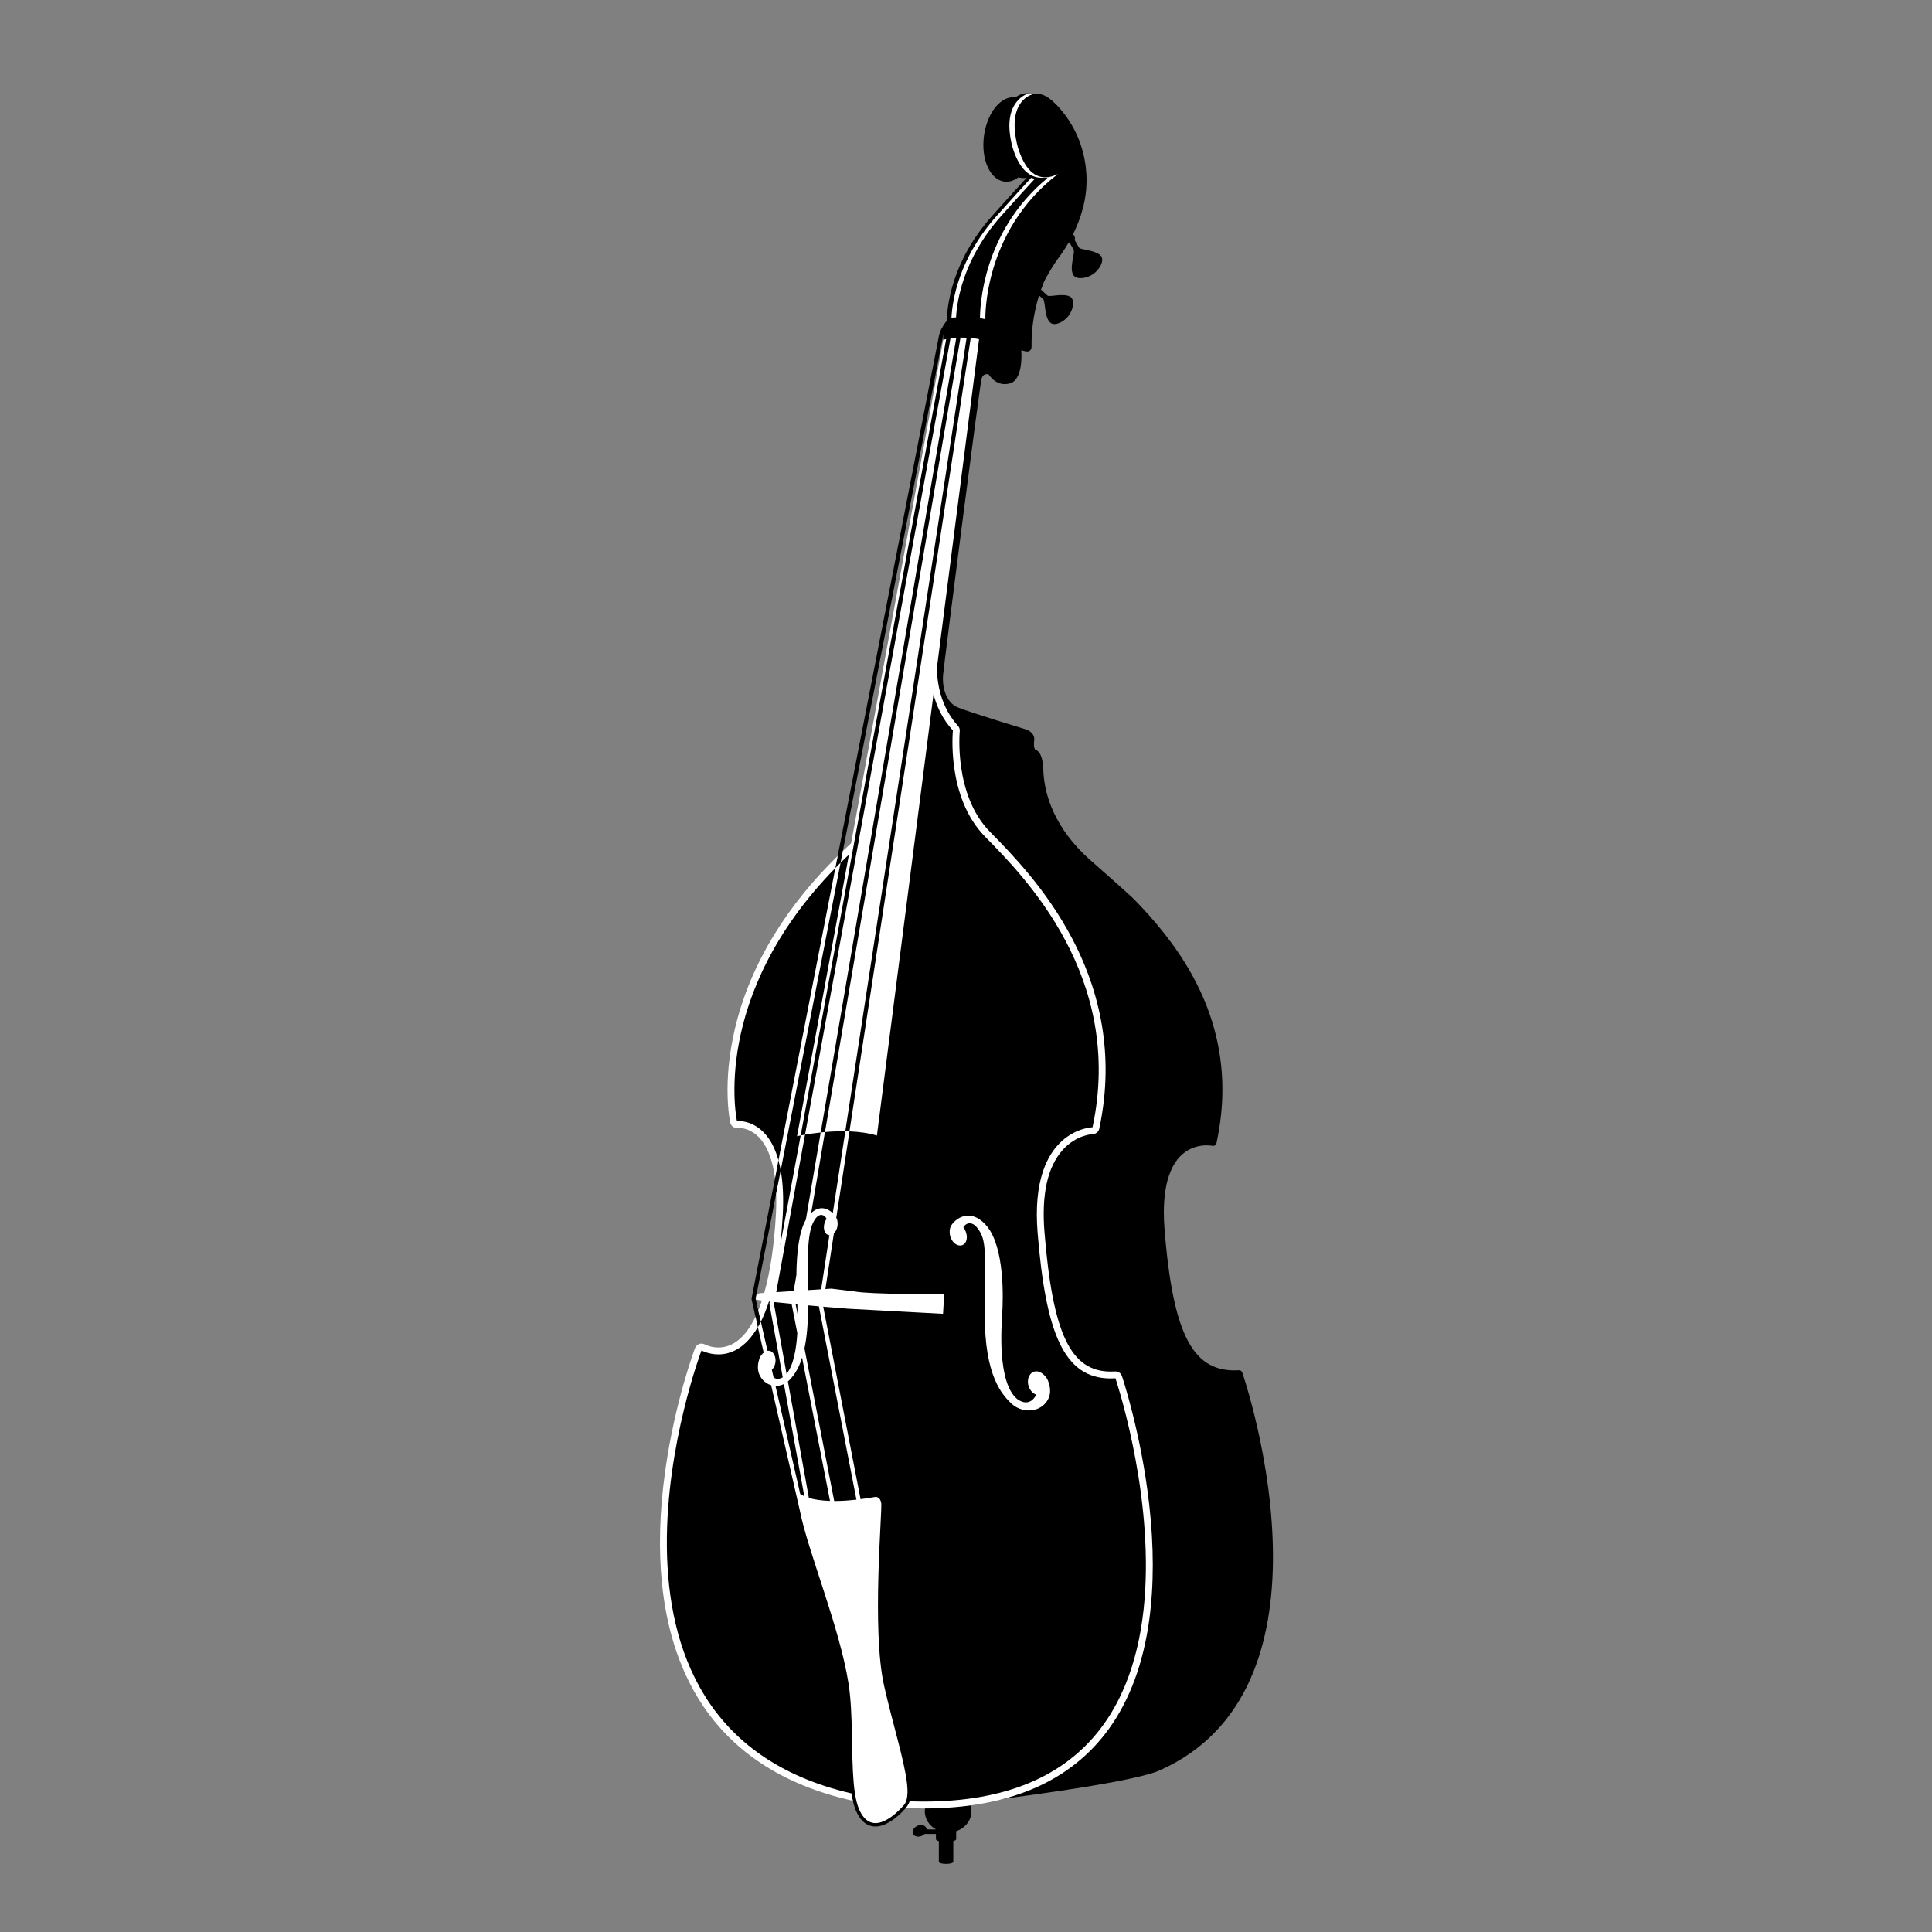 <?xml version="1.0" encoding="utf-8"?>
<!-- Generator: Adobe Illustrator 15.0.0, SVG Export Plug-In . SVG Version: 6.00 Build 0)  -->
<!DOCTYPE svg PUBLIC "-//W3C//DTD SVG 1.1//EN" "http://www.w3.org/Graphics/SVG/1.1/DTD/svg11.dtd">
<svg version="1.1" xmlns="http://www.w3.org/2000/svg" xmlns:xlink="http://www.w3.org/1999/xlink" x="0px" y="0px" width="190px"
	 height="190px" viewBox="0 0 190 190" enable-background="new 0 0 190 190" xml:space="preserve">
<rect x="0" y="0" width="190" height="190" fill="#808080" stroke="none"/>
<g id="Kreise">
	<path d="M122.17,134.98c-0.049-0.14-0.186-0.233-0.334-0.223c-0.15,0.009-0.297,0.014-0.443,0.014c-1.1,0-1.998-0.259-2.768-0.775
		c-0.576-0.393-1.082-0.936-1.529-1.655c-0.672-1.076-1.203-2.545-1.619-4.425c-0.418-1.88-0.719-4.165-0.943-6.877
		c-0.053-0.643-0.078-1.235-0.078-1.783c0-1.538,0.195-2.722,0.5-3.622c0.457-1.355,1.148-2.081,1.84-2.493
		c0.689-0.411,1.396-0.503,1.877-0.501c0.176,0,0.32,0.015,0.42,0.025c0.049,0.006,0.086,0.011,0.111,0.016l0.025,0.005l0.004,0.001
		v-0.001c0.182,0.038,0.357-0.076,0.398-0.256c0.402-1.854,0.584-3.619,0.584-5.29c0-4.311-1.209-8.003-2.895-11.102
		c-1.688-3.099-3.85-5.605-5.76-7.567c-0.063-0.064-0.158-0.156-0.287-0.275c-0.443-0.412-1.258-1.141-2.068-1.86
		s-1.613-1.429-2.031-1.796c-0.885-0.785-2-1.942-2.908-3.443c-0.906-1.501-1.604-3.338-1.67-5.5l0,0
		c0-0.029-0.008-0.356-0.078-0.734c-0.037-0.195-0.09-0.403-0.176-0.6c-0.043-0.098-0.098-0.191-0.168-0.279
		c-0.07-0.09-0.158-0.172-0.271-0.229c-0.035-0.02-0.08-0.039-0.121-0.06c-0.107-0.186-0.123-0.458-0.074-0.918
		c0.074-0.713-0.713-1.013-0.713-1.013s-5.441-1.651-6.754-2.177c-1.314-0.525-1.576-2.176-1.502-3.152
		c0.076-0.975,3.604-28.553,3.791-29.19c0.188-0.637,0.711-0.413,0.711-0.413s0.75,1.275,2.102,0.864
		c1.291-0.396,1.109-3.012,1.09-3.246c0.057,0.017,0.17,0.046,0.375,0.093c0.637,0.151,0.637-0.412,0.637-0.412
		c-0.031-2.008,0.324-3.743,0.74-5.079l0.438,0.398c0.201,0.501,0.107,1.838,0.697,2.306c0.42,0.327,1.279-0.072,1.75-0.678
		c0.471-0.606,0.646-1.537,0.227-1.865c-0.6-0.437-2.076,0.013-2.271-0.139l-0.635-0.576c0.002-0.018-0.002-0.035-0.002-0.051
		c0.092-0.258,0.186-0.497,0.275-0.715c0.17-0.409,1.01-1.811,1.365-2.276c0.299-0.394,0.678-0.939,1.061-1.603
		c0.033,0.014,0.07,0.025,0.107,0.031l0.418,0.721c0.039,0.552-0.471,1.827-0.041,2.468c0.311,0.452,1.273,0.328,1.924-0.116
		c0.648-0.446,1.109-1.3,0.801-1.751c-0.449-0.613-2.031-0.634-2.174-0.843l-0.441-0.761c0.047-0.122,0.043-0.263-0.029-0.386
		l-0.117-0.203c0.75-1.515,1.393-3.472,1.311-5.654c-0.186-4.99-3.479-7.54-3.479-7.54V9.82c-0.543-0.468-1.15-0.691-1.74-0.572
		c-0.031,0.006-0.061,0.019-0.092,0.026c-0.207,0.026-0.244,0.005-0.385-0.091c-0.016-0.005-0.051-0.008-0.064-0.009
		c-0.434-0.029-0.852,0.121-1.229,0.404c-0.006-0.001-0.012-0.003-0.018-0.003c-1.406-0.182-2.785,1.526-3.078,3.814
		c-0.297,2.287,0.604,4.29,2.008,4.471c0.48,0.063,0.955-0.101,1.385-0.426c0.121,0.037,0.244,0.066,0.373,0.074
		c0.146,0.01,0.291-0.004,0.436-0.035c-0.836,0.909-1.947,2.127-3.422,3.785c-4.016,4.518-4.412,8.98-4.432,10.322
		c-0.049,0.037-0.094,0.079-0.131,0.129c-0.271,0.36-0.57,0.863-0.666,1.448l0.002-0.007L82.307,84.574
		c-2.357,2.345-4.352,4.822-5.939,7.403c-1.82,2.96-3.121,6.058-3.867,9.211c-1.275,5.385-0.496,9.017-0.461,9.167
		c0.045,0.208,0.23,0.354,0.438,0.354l0.055-0.003l0,0c0,0,0.041-0.005,0.111-0.005c0.367,0,1.313,0.099,2.184,1.018
		c0.572,0.604,1.191,1.659,1.516,3.5l-2.432,12.485c-0.004,0.027-0.004,0.056,0.002,0.083l0.469,2.087
		c-1.217,2.355-2.68,2.871-3.727,2.871c-0.836,0-1.439-0.328-1.445-0.331c-0.068-0.037-0.145-0.058-0.221-0.058
		c-0.053,0-0.104,0.011-0.154,0.029c-0.123,0.044-0.221,0.14-0.266,0.263c-0.021,0.051-1.977,5.259-2.924,12.014
		c-0.559,3.975-0.664,7.705-0.314,11.084c0.436,4.249,1.598,7.958,3.447,11.026c3.107,5.148,8.158,8.53,15.041,10.081
		c0.088,0.439,0.197,0.832,0.336,1.166c0.449,1.066,1.102,1.605,1.945,1.605c0.891,0,1.939-0.646,3.031-1.869l0.031-0.036
		l0.008-0.008c0.031-0.035,0.158-0.046,0.186-0.086c0.539,0.019,0.969-0.001,1.488-0.001c0.059,0,0.113-0.005,0.17-0.005
		c-0.045,0.163-0.068,0.331-0.068,0.506c0,0.757,0.441,1.418,1.102,1.785h-0.922c-0.004-0.05-0.012-0.099-0.033-0.145
		c-0.117-0.273-0.508-0.366-0.871-0.209c-0.361,0.156-0.559,0.506-0.439,0.779s0.51,0.366,0.871,0.21
		c0.107-0.047,0.197-0.113,0.273-0.185h1.115c0,0.205,0,0.437,0,0.506c0,0.077,0.109,0.146,0.285,0.197c0,0.57,0,1.954,0,2.036
		c0,0.113,0.318,0.204,0.711,0.204s0.711-0.091,0.711-0.204c0-0.076,0-1.464,0-2.036c0.176-0.052,0.285-0.12,0.285-0.197
		c0-0.111,0-0.576,0-0.781c0.875-0.294,1.502-1.059,1.502-1.961c0-0.282-0.063-0.553-0.172-0.797
		c1.865-0.253,15.746-1.917,18.678-3.22c4.4-1.952,7.203-5.159,8.883-8.897c1.684-3.739,2.262-8.005,2.262-12.125
		C125.186,143.681,122.176,135.001,122.17,134.98z M76.531,119.466c-0.268,4.739-0.984,7.826-1.867,9.816l-0.348-1.543l2.188-11.237
		C76.576,117.355,76.592,118.335,76.531,119.466z M83.789,83.203l-0.977,0.887l9.9-50.86l0.002-0.007
		c0.025-0.16,0.057-0.292,0.092-0.41c-0.063,0.342-0.045,0.602-0.045,0.602l0.115,0.11L83.789,83.203z"/>
	<g>
		<path fill="#FFFFFF" d="M97.033,120.563c-1.766-2.077-3.457-0.419-3.598,0.224c-0.076,0.341-0.043,0.646,0.047,0.886
			c0.055,0.16,0.156,0.338,0.232,0.428c0.318,0.389,0.766,0.499,1.072,0.273c0.359-0.265,0.396-0.93,0.082-1.483
			c-0.039-0.068-0.082-0.135-0.129-0.194c0.219-0.395,0.814-0.681,1.398,0.092c0.877,1.159,0.768,2.139,0.713,8.366
			c-0.057,6.227,1.771,8.069,2.625,8.882c0.852,0.811,2.357,0.95,3.24,0.056c0.768-0.778,0.59-1.688,0.348-2.313
			c-0.158-0.401-0.531-0.727-0.779-0.828c-0.264-0.139-0.578-0.117-0.805,0.05c-0.43,0.316-0.52,1.032-0.199,1.602
			c0.158,0.278,0.385,0.469,0.627,0.555c0,0-0.582,1.37-1.881,0.421c-1.961-1.642-1.531-7.121-1.473-8.258
			C98.67,127.675,98.797,122.642,97.033,120.563z"/>
		<path fill="#FFFFFF" d="M94.021,31.217c0.094-1.668,0.717-5.791,4.42-9.957c1.426-1.604,2.514-2.797,3.34-3.693
			c-0.273-0.027-0.379-0.079-0.383-0.074c-0.834,0.905-1.941,2.12-3.408,3.768c-3.723,4.189-4.334,8.332-4.42,9.984
			C93.793,31.205,94.021,31.229,94.021,31.217z"/>
		<path fill="#FFFFFF" d="M76.178,91.859c-1.836,2.979-3.145,6.102-3.896,9.275c-1.287,5.438-0.498,9.117-0.463,9.271
			c0.068,0.313,0.346,0.528,0.658,0.528c0.027,0,0.053-0.002,0.08-0.005l0,0c0.002,0,0.033-0.002,0.086-0.002
			c0.338,0,1.209,0.093,2.021,0.949c0.609,0.643,1.275,1.827,1.551,3.999l0.342-1.762c-0.99-3.602-3.281-3.861-3.914-3.861
			c-0.105,0-0.164,0.006-0.164,0.006s-2.721-12.211,9.676-24.896l0.229-1.184C79.908,86.604,77.826,89.178,76.178,91.859z"/>
		<path fill="#FFFFFF" d="M102.51,17.479c0.594-0.021,0.5,0.027,0.445,0.079c-6.371,5.286-6.58,12.722-6.58,13.719
			c0.209,0.059,0.529,0.113,0.529,0.113s-0.281-8.604,7.148-14.288c0,0-0.398,0.231-0.938,0.312
			c-0.885,0.132-2.188-0.192-3.021-2.951c-1.086-4.162,0.967-5.044,1.439-5.189c-0.125-0.044-0.252-0.073-0.383-0.09
			c-0.504,0.165-2.668,1.124-1.582,5.279C100.359,17.08,101.625,17.512,102.51,17.479z"/>
		<path fill="#FFFFFF" d="M68.988,132.809c0,0,0.689,0.387,1.666,0.387c1.115,0,2.607-0.512,3.873-2.68l-0.232-1.029
			c-0.943,1.978-2.174,3.032-3.641,3.032c-0.773,0-1.334-0.299-1.34-0.303c-0.1-0.054-0.213-0.082-0.324-0.082
			c-0.08,0-0.16,0.016-0.234,0.041c-0.184,0.069-0.33,0.213-0.4,0.394c-0.078,0.212-1.982,5.283-2.934,12.063
			c-0.561,3.992-0.666,7.739-0.316,11.14c0.441,4.28,1.611,8.021,3.479,11.116c3.154,5.229,8.289,8.648,15.285,10.204
			c-0.051-0.226-0.096-0.465-0.135-0.721C54.99,169.727,68.988,132.809,68.988,132.809z"/>
		<path fill="#FFFFFF" d="M81.898,119.309c-0.477-0.471-1.279-0.806-2.125-0.015l1.357-7.964c0.619-0.056,1.301-0.089,2-0.079
			l11.93-78.039c-0.188-0.011-0.389-0.013-0.602-0.011L81.131,111.33c-0.143,0.013-0.281,0.025-0.418,0.041l-1.463,8.577
			c-0.719,1.24-0.91,3.533-0.928,5.437l-0.27,1.583l-1.713,0.108l2.83-15.49c0.4-0.067,0.932-0.151,1.543-0.215l13.332-78.152
			c-0.184,0.012-0.377,0.031-0.57,0.059L79.17,111.586c-0.168,0.03-0.311,0.057-0.428,0.081c0,0-1.121,6.007-2.01,10.784
			c0.104-0.911,0.188-1.895,0.248-2.963c0.096-1.788,0.006-3.227-0.203-4.39l5.889-30.252c0.268-0.267,0.539-0.532,0.82-0.798
			c0.02-0.019-5.102,27.693-5.102,27.693s0.129-0.03,0.357-0.075L93.049,33.35c-0.096,0.02-0.189,0.041-0.287,0.064
			c0,0-9.037,49.494-9.064,49.52c-0.273,0.249-0.541,0.5-0.805,0.752l-0.227,1.159c-0.174,0.172-0.346,0.345-0.512,0.517
			l-5.598,28.752c0,0,0,0,0,0.001c0.084,0.303,0.158,0.632,0.221,0.983l-0.447,2.296c0.023,0.624,0.016,1.307-0.025,2.058
			c-0.172,3.074-0.564,5.66-1.146,7.701l-0.43,0.028c0,0-0.15,0.034-0.32,0.091l-0.092,0.468l0.014,0.054
			c0.08,0.021,0.174,0.042,0.287,0.063c0.086,0.015,0.191,0.032,0.309,0.049c-0.111,0.337-0.23,0.656-0.355,0.96l0.252,1.115
			c0.283-0.562,0.553-1.222,0.799-1.985c0.027,0.004,0.053,0.006,0.08,0.009c-0.027,0.14-0.041,0.217-0.039,0.218l1.313,7.226
			c-0.383,0.227-0.68,0.168-0.898,0.019l-0.174-0.757c0.084-0.077,0.158-0.177,0.219-0.296c0.252-0.49,0.174-1.132-0.176-1.436
			c-0.133-0.114-0.305-0.164-0.469-0.138l-0.654-2.859c-0.082,0.162-0.166,0.313-0.248,0.459v-0.001
			c-0.016,0.027-0.029,0.056-0.047,0.083l0,0l0.574,2.502c-0.162,0.131-0.33,0.334-0.414,0.575c-0.188,0.548-0.32,1.349,0.303,2.076
			c0.238,0.282,0.533,0.459,0.844,0.55l2.813,12.283c0.82,4.146,3.939,11.524,4.807,17.112c0.451,2.919,0.244,6.827,0.494,9.664
			c0.002,0.027,0.004,0.054,0.006,0.079c0.016,0.161,0.031,0.32,0.051,0.476c0.004,0.03,0.006,0.063,0.012,0.095
			c0.02,0.172,0.043,0.341,0.07,0.5c0.045,0.278,0.098,0.539,0.16,0.779c0.025,0.102,0.053,0.196,0.082,0.289
			c0.008,0.024,0.016,0.05,0.023,0.073c0.035,0.11,0.072,0.217,0.115,0.314c0.031,0.077,0.066,0.15,0.1,0.221
			c0.01,0.021,0.021,0.042,0.031,0.063c0.025,0.047,0.051,0.095,0.078,0.142c0.01,0.02,0.021,0.039,0.033,0.057
			c0.031,0.056,0.064,0.107,0.098,0.156c0.006,0.006,0.008,0.012,0.014,0.018c0.037,0.053,0.074,0.103,0.113,0.147
			c0.012,0.017,0.025,0.029,0.037,0.045c0.027,0.031,0.055,0.062,0.082,0.091c0.014,0.014,0.027,0.027,0.041,0.041
			c0.033,0.03,0.066,0.059,0.1,0.087c0.008,0.007,0.016,0.015,0.023,0.021c0.039,0.031,0.08,0.059,0.121,0.085
			c0.016,0.01,0.031,0.02,0.047,0.029c0.027,0.017,0.055,0.03,0.082,0.043c0.018,0.01,0.033,0.021,0.051,0.028
			c0.029,0.013,0.061,0.024,0.09,0.037c0.014,0.005,0.027,0.01,0.041,0.015c0.039,0.016,0.082,0.025,0.123,0.035
			c0.018,0.005,0.037,0.007,0.055,0.011c0.025,0.004,0.053,0.011,0.078,0.013c0.02,0.003,0.041,0.005,0.059,0.007
			c0.027,0.003,0.055,0.004,0.08,0.005c0.02,0.001,0.037,0.002,0.055,0.002c0.002,0,0.002,0,0.002,0
			c0.074,0,0.146-0.006,0.221-0.015c0.008-0.002,0.02-0.003,0.027-0.005c0.074-0.012,0.148-0.027,0.221-0.046
			c0.006-0.002,0.014-0.004,0.02-0.007c0.072-0.019,0.143-0.043,0.213-0.07c0.006-0.002,0.01-0.004,0.014-0.006
			c0.074-0.026,0.146-0.06,0.217-0.094c0.01-0.005,0.02-0.01,0.029-0.014c0.143-0.071,0.281-0.152,0.416-0.243
			c0.01-0.007,0.02-0.012,0.029-0.018c0.064-0.045,0.131-0.09,0.195-0.136c0-0.002,0.004-0.006,0.006-0.006
			c0.063-0.048,0.121-0.092,0.18-0.14c0.008-0.007,0.018-0.015,0.027-0.021c0.057-0.05,0.113-0.097,0.166-0.142
			c0.012-0.009,0.021-0.018,0.031-0.027c0.045-0.041,0.092-0.082,0.135-0.122c0.01-0.007,0.018-0.016,0.027-0.023
			c0.047-0.043,0.09-0.085,0.131-0.126c0.016-0.015,0.029-0.028,0.045-0.041c0.031-0.031,0.061-0.063,0.088-0.091
			c0.021-0.022,0.043-0.044,0.064-0.064c0.152-0.158,0.264-0.284,0.311-0.338c0.082-0.098,0.146-0.219,0.197-0.359l0,0
			c0.014-0.039,0.025-0.08,0.035-0.12c0.008-0.023,0.016-0.047,0.02-0.071c0.012-0.044,0.021-0.09,0.029-0.137
			c0.006-0.027,0.01-0.056,0.014-0.086c0.012-0.083,0.021-0.172,0.025-0.263c0.002-0.032,0.006-0.066,0.008-0.101
			c0.002-0.05,0.002-0.103,0.002-0.156c0.002-0.041,0-0.082,0-0.125c-0.002-0.054-0.002-0.106-0.006-0.16
			c-0.002-0.053-0.006-0.107-0.01-0.161c-0.006-0.087-0.014-0.175-0.021-0.269c-0.006-0.054-0.012-0.111-0.02-0.169
			c-0.264-2.249-1.391-5.767-2.242-9.528c-1.238-5.46-0.17-17.223-0.283-17.954c-0.111-0.732-0.619-0.614-0.619-0.614
			c-0.504,0.087-0.973,0.155-1.414,0.211l-3.672-18.928c1.359,0.115,2.385,0.196,2.385,0.196l9.398,0.507l0.113-1.914
			c0,0-7.428,0-8.779-0.282l-2.309-0.281l-0.594,0.038l0.836-5.479c0.043-0.037,0.084-0.08,0.121-0.131
			c0.059-0.077,0.139-0.229,0.182-0.369c0.068-0.208,0.094-0.478,0.029-0.785c-0.016-0.07-0.049-0.153-0.098-0.244l1.299-8.497
			c-0.137-0.006-0.273-0.009-0.408-0.011L81.898,119.309z M78.414,128.277c0.012,0.217,0.008,0.59,0.016,0.956l-0.184-0.97
			C78.295,128.268,78.367,128.273,78.414,128.277z M76.121,128.272l0.041-0.218c0.508,0.054,1.084,0.113,1.688,0.17
			c0.002,0.003,0,0.005,0,0.007l0.561,2.871c-0.092,1.503-0.359,3.15-1.059,4.006L76.121,128.272z M78.699,146.931l-2.434-10.639
			c0.287,0.009,0.572-0.053,0.83-0.179l2.004,11.033C78.928,147.071,78.797,146.996,78.699,146.931z M79.547,147.309l-2.061-11.45
			c0.031-0.028,0.064-0.055,0.096-0.085c0.355-0.363,0.891-0.955,1.299-2.256l2.744,14.086
			C80.695,147.576,80.023,147.454,79.547,147.309z M84.225,147.48c-0.842,0.096-1.564,0.134-2.186,0.133l-2.924-15.006
			c0.221-1.038,0.361-2.407,0.346-4.233c0.367,0.032,0.727,0.063,1.072,0.093L84.225,147.48z M80.756,126.794l-1.318,0.085
			c-0.063-4.616,0.098-6.083,0.736-7c0.461-0.662,0.938-0.378,1.117-0.018c-0.035,0.051-0.07,0.108-0.102,0.169
			c-0.246,0.478-0.209,1.07,0.08,1.322c0.09,0.075,0.193,0.114,0.299,0.118L80.756,126.794z"/>
		<path fill="#FFFFFF" d="M113.021,147.984c-0.787-6.999-2.664-12.599-2.684-12.652c-0.094-0.276-0.352-0.46-0.639-0.46
			l-0.041,0.002c-0.143,0.007-0.285,0.012-0.42,0.012c-3.945,0-5.713-3.721-6.52-13.726c-0.301-3.701,0.303-6.419,1.797-8.076
			c1.346-1.496,2.932-1.549,2.949-1.549c0.313-0.009,0.578-0.229,0.643-0.536c1.371-6.43,0.477-12.714-2.656-18.68
			c-2.563-4.878-5.953-8.335-7.98-10.401l-0.121-0.123c-3.555-3.623-2.971-9.827-2.963-9.889c0.02-0.191-0.045-0.384-0.174-0.525
			c-2.158-2.348-2.076-5.442-2.053-5.867l4.125-32.154c0,0-0.318-0.072-0.82-0.119l-11.926,78.021
			c0.918,0.037,1.85,0.156,2.701,0.413l5.564-43.394c0.299,1.123,0.859,2.414,1.91,3.557c0,0-0.676,6.527,3.15,10.43
			c3.828,3.902,13.732,13.808,10.582,28.59c0,0-6.229,0.151-5.404,10.357c0.799,9.882,2.586,14.347,7.195,14.347
			c0.15,0,0.305-0.004,0.461-0.015c0,0,14.092,41.626-18.855,41.626c-0.453,0-0.916-0.012-1.387-0.026
			c-0.084,0.3-0.357,0.644-0.373,0.66c0.598,0.025,1.189,0.042,1.76,0.042c8.357,0,14.498-2.65,18.246-7.877
			c2.029-2.83,3.354-6.425,3.936-10.686C113.484,155.911,113.484,152.107,113.021,147.984z"/>
	</g>
</g>
<g id="Orientierungskreise" display="none">
	<g id="Weißer_Kreis_x5F_Violin_9_" display="inline">
		<g>
			<path fill="#4D4D4F" d="M-1122.268,9.917c47.365,0,85.898,38.534,85.898,85.899c0,47.365-38.534,85.898-85.898,85.898
				c-47.365,0-85.899-38.534-85.899-85.898C-1208.167,48.451-1169.633,9.917-1122.268,9.917 M-1122.268,9.69
				c-47.566,0-86.126,38.559-86.126,86.126c0,47.565,38.56,86.125,86.126,86.125s86.125-38.56,86.125-86.125
				C-1036.143,48.249-1074.702,9.69-1122.268,9.69L-1122.268,9.69z"/>
		</g>
	</g>
	<g id="Weißer_Kreis_x5F_Violin_10_" display="inline">
		<g>
			<path fill="#4D4D4F" d="M-1122.268,12.492c45.944,0,83.322,37.378,83.322,83.323c0,45.944-37.378,83.322-83.322,83.322
				c-45.945,0-83.323-37.378-83.323-83.322C-1205.591,49.871-1168.212,12.492-1122.268,12.492 M-1122.268,12.272
				c-46.139,0-83.543,37.402-83.543,83.543c0,46.139,37.404,83.542,83.543,83.542s83.542-37.403,83.542-83.542
				C-1038.726,49.675-1076.128,12.272-1122.268,12.272L-1122.268,12.272z"/>
		</g>
	</g>
	<g id="Weißer_Kreis_x5F_Violin_2_" display="inline">
		<g>
			<path fill="#4D4D4F" d="M-1122.268,232.007c47.365,0,85.898,38.534,85.898,85.899c0,47.365-38.534,85.898-85.898,85.898
				c-47.365,0-85.899-38.534-85.899-85.898C-1208.167,270.542-1169.633,232.007-1122.268,232.007 M-1122.268,231.781
				c-47.566,0-86.126,38.559-86.126,86.126c0,47.565,38.56,86.125,86.126,86.125s86.125-38.56,86.125-86.125
				C-1036.143,270.339-1074.702,231.781-1122.268,231.781L-1122.268,231.781z"/>
		</g>
	</g>
	<g id="Weißer_Kreis_x5F_Violin_1_" display="inline">
		<g>
			<path fill="#4D4D4F" d="M-1122.268,234.583c45.944,0,83.322,37.378,83.322,83.323c0,45.944-37.378,83.322-83.322,83.322
				c-45.945,0-83.323-37.378-83.323-83.322C-1205.591,271.961-1168.212,234.583-1122.268,234.583 M-1122.268,234.363
				c-46.139,0-83.543,37.402-83.543,83.543c0,46.139,37.404,83.542,83.543,83.542s83.542-37.403,83.542-83.542
				C-1038.726,271.765-1076.128,234.363-1122.268,234.363L-1122.268,234.363z"/>
		</g>
	</g>
	<g id="Weißer_Kreis_x5F_Violin_6_" display="inline">
		<g>
			<path fill="#4D4D4F" d="M-1122.268,676.192c47.365,0,85.898,38.534,85.898,85.899c0,47.364-38.534,85.898-85.898,85.898
				c-47.365,0-85.899-38.534-85.899-85.898C-1208.167,714.727-1169.633,676.192-1122.268,676.192 M-1122.268,675.966
				c-47.566,0-86.126,38.559-86.126,86.126c0,47.565,38.56,86.125,86.126,86.125s86.125-38.56,86.125-86.125
				C-1036.143,714.524-1074.702,675.966-1122.268,675.966L-1122.268,675.966z"/>
		</g>
	</g>
	<g id="Weißer_Kreis_x5F_Violin_5_" display="inline">
		<g>
			<path fill="#4D4D4F" d="M-1122.268,678.768c45.944,0,83.322,37.379,83.322,83.323s-37.378,83.322-83.322,83.322
				c-45.945,0-83.323-37.378-83.323-83.322S-1168.212,678.768-1122.268,678.768 M-1122.268,678.548
				c-46.139,0-83.543,37.402-83.543,83.543c0,46.139,37.404,83.542,83.543,83.542s83.542-37.403,83.542-83.542
				C-1038.726,715.95-1076.128,678.548-1122.268,678.548L-1122.268,678.548z"/>
		</g>
	</g>
	<g id="Weißer_Kreis_x5F_Violin_8_" display="inline">
		<g>
			<path fill="#4D4D4F" d="M-1122.268,898.285c47.365,0,85.898,38.534,85.898,85.899c0,47.364-38.534,85.898-85.898,85.898
				c-47.365,0-85.899-38.534-85.899-85.898C-1208.167,936.819-1169.633,898.285-1122.268,898.285 M-1122.268,898.059
				c-47.566,0-86.126,38.559-86.126,86.126c0,47.565,38.56,86.125,86.126,86.125s86.125-38.56,86.125-86.125
				C-1036.143,936.617-1074.702,898.059-1122.268,898.059L-1122.268,898.059z"/>
		</g>
	</g>
	<g id="Weißer_Kreis_x5F_Violin_7_" display="inline">
		<g>
			<path fill="#4D4D4F" d="M-1122.268,900.86c45.944,0,83.322,37.379,83.322,83.323s-37.378,83.322-83.322,83.322
				c-45.945,0-83.323-37.378-83.323-83.322S-1168.212,900.86-1122.268,900.86 M-1122.268,900.641
				c-46.139,0-83.543,37.402-83.543,83.543c0,46.139,37.404,83.542,83.543,83.542s83.542-37.403,83.542-83.542
				C-1038.726,938.043-1076.128,900.641-1122.268,900.641L-1122.268,900.641z"/>
		</g>
	</g>
	<g id="Weißer_Kreis_x5F_Violin_4_" display="inline">
		<g>
			<path fill="#4D4D4F" d="M-1122.268,454.101c47.365,0,85.898,38.534,85.898,85.899c0,47.364-38.534,85.898-85.898,85.898
				c-47.365,0-85.899-38.534-85.899-85.898C-1208.167,492.635-1169.633,454.101-1122.268,454.101 M-1122.268,453.874
				c-47.566,0-86.126,38.559-86.126,86.126c0,47.565,38.56,86.125,86.126,86.125s86.125-38.56,86.125-86.125
				C-1036.143,492.433-1074.702,453.874-1122.268,453.874L-1122.268,453.874z"/>
		</g>
	</g>
	<g id="Weißer_Kreis_x5F_Violin_3_" display="inline">
		<g>
			<path fill="#4D4D4F" d="M-1122.267,456.676c45.944,0,83.322,37.378,83.322,83.323c0,45.944-37.378,83.323-83.322,83.323
				c-45.945,0-83.323-37.379-83.323-83.323C-1205.59,494.055-1168.212,456.676-1122.267,456.676 M-1122.267,456.457
				c-46.139,0-83.543,37.402-83.543,83.543c0,46.139,37.404,83.542,83.543,83.542s83.542-37.403,83.542-83.542
				C-1038.725,493.859-1076.128,456.457-1122.267,456.457L-1122.267,456.457z"/>
		</g>
	</g>
</g>
</svg>
